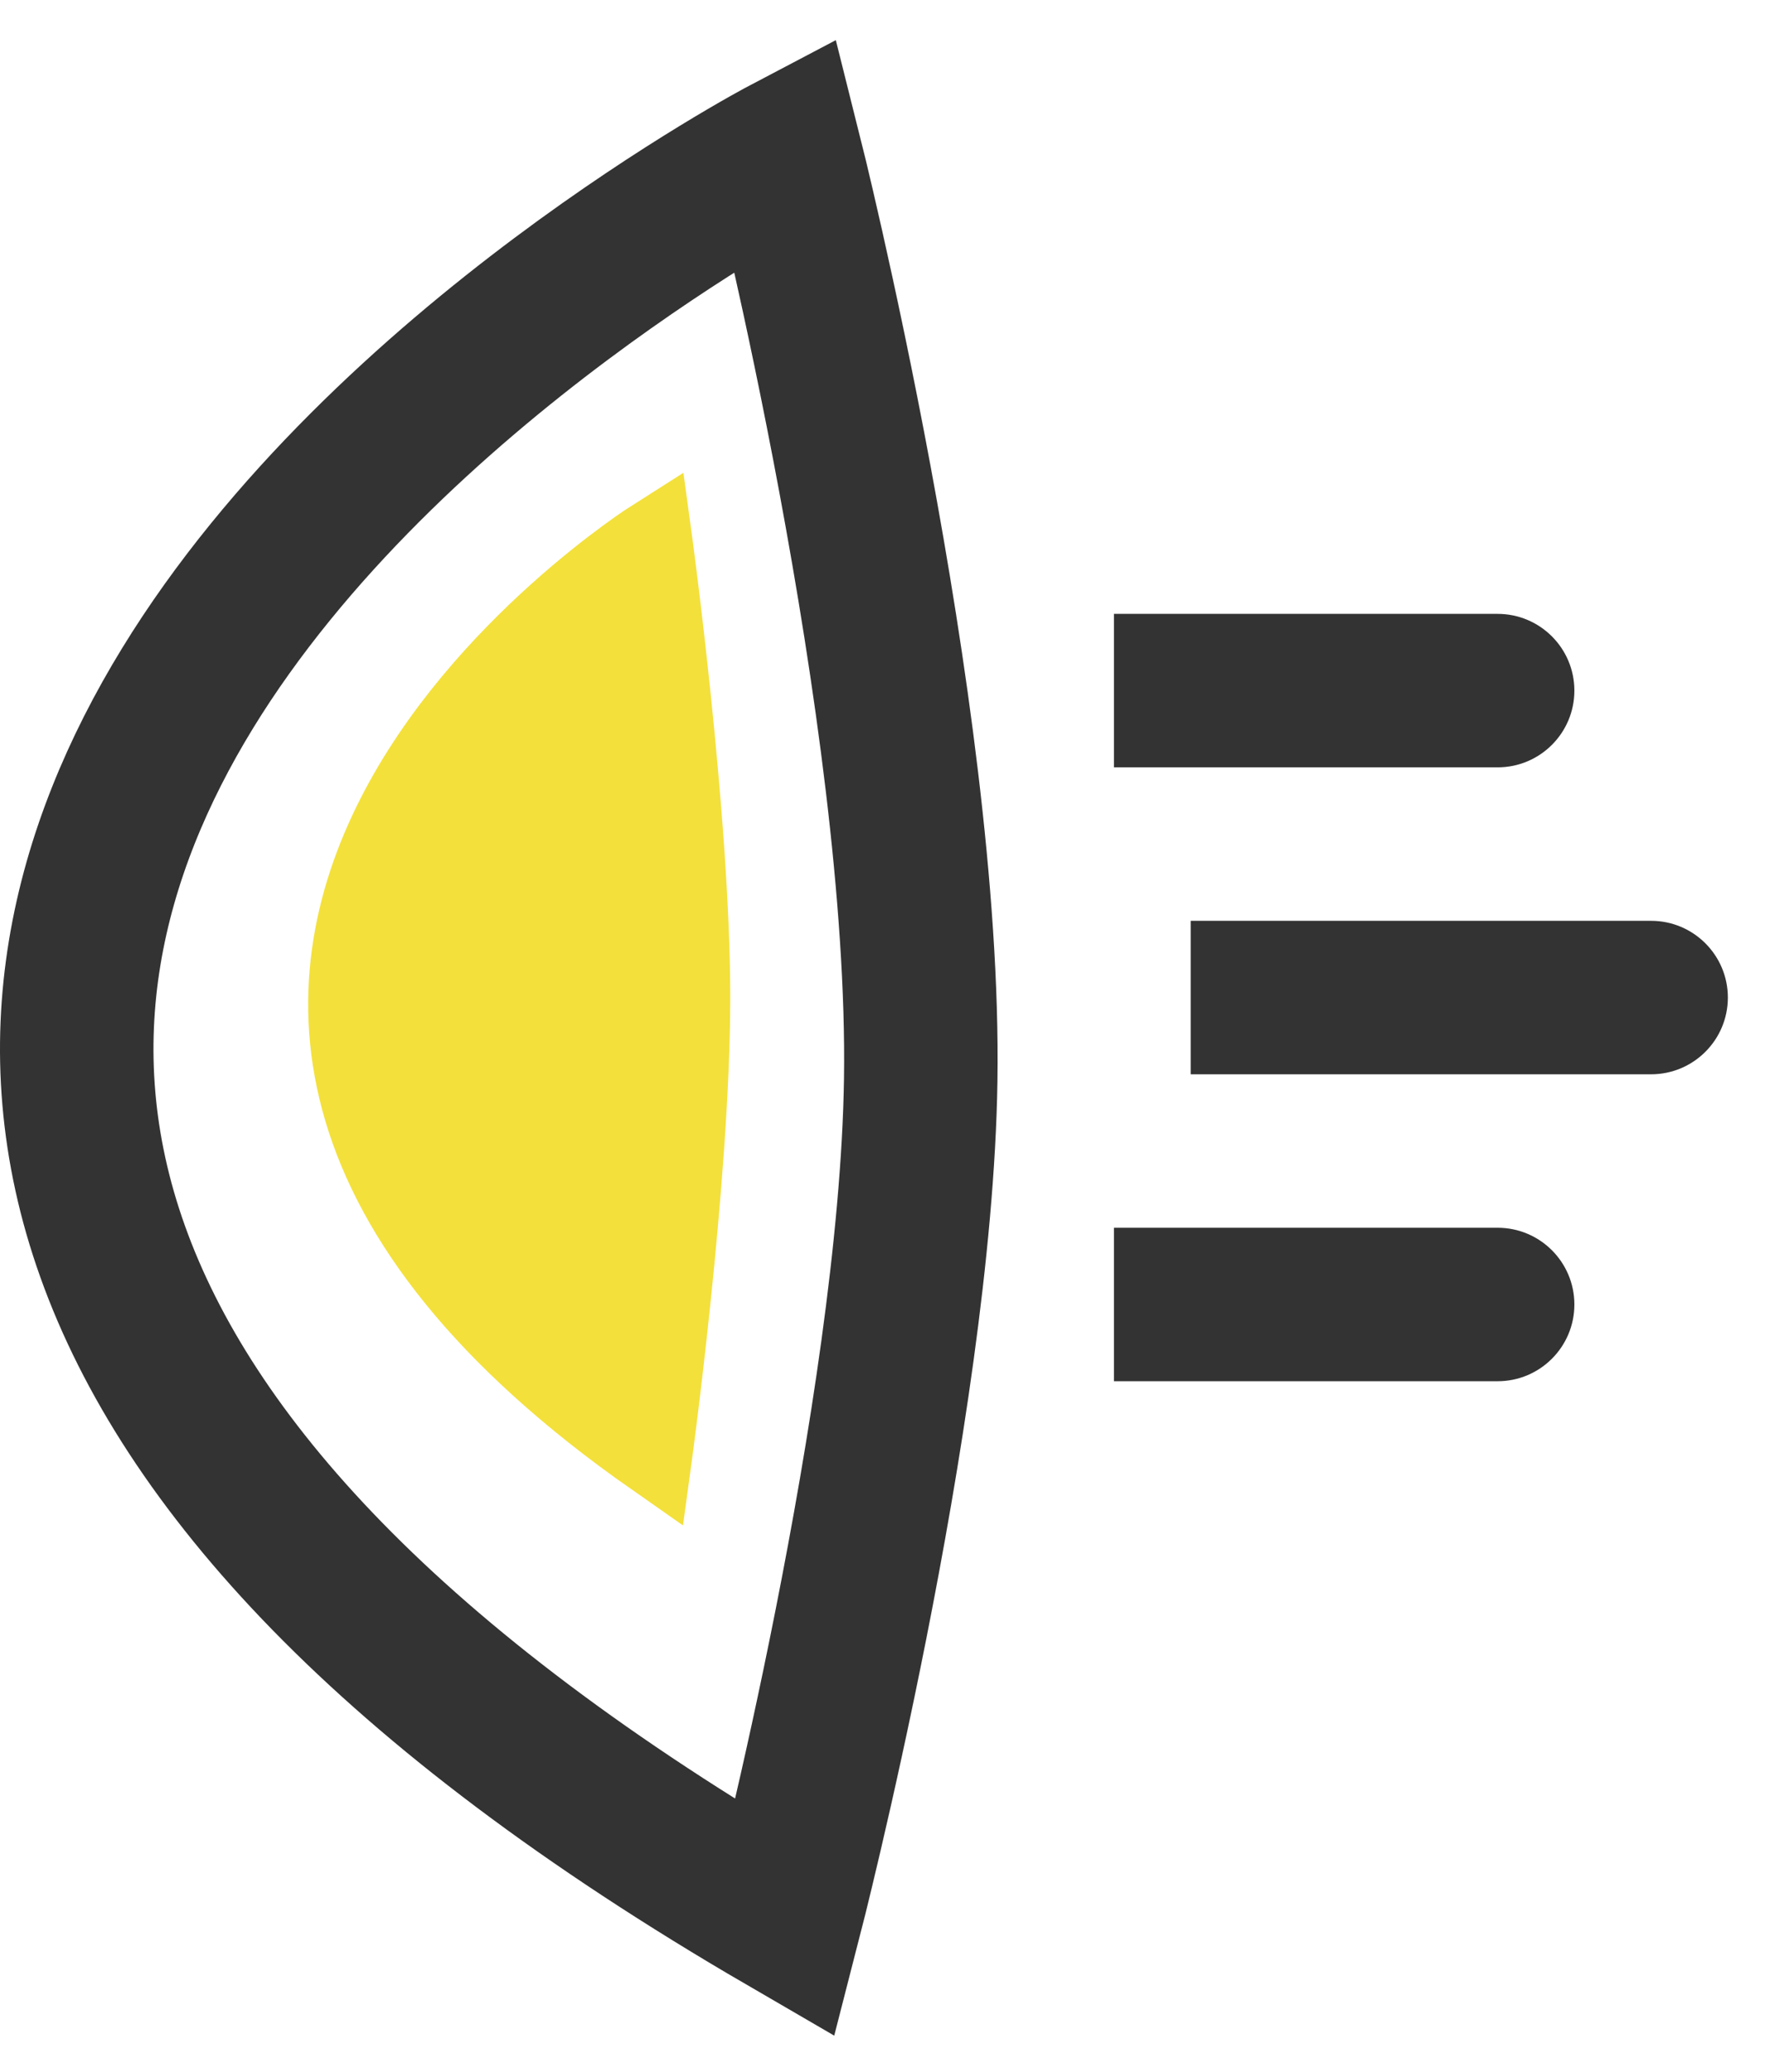 <svg width="23" height="27" viewBox="0 0 23 27" fill="none" xmlns="http://www.w3.org/2000/svg">
<path d="M10.232 25C-10.54 12.925 10.232 2 10.232 2C10.232 2 12.07 9.31 11.998 14.075C11.933 18.396 10.232 25 10.232 25Z" stroke="#333333" stroke-width="2"/>
<path d="M8.516 19C-0.484 12.7 8.516 7 8.516 7C8.516 7 9.016 10.649 9.016 13C9.016 15.351 8.516 19 8.516 19Z" fill="#F3E03B" stroke="#F3E03B"/>
<path d="M19.516 10C20.068 10 20.516 9.552 20.516 9C20.516 8.448 20.068 8 19.516 8V10ZM14.516 10H19.516V8H14.516V10Z" fill="#333333"/>
<path d="M21.516 14C22.068 14 22.516 13.552 22.516 13C22.516 12.448 22.068 12 21.516 12V14ZM15.516 14H21.516V12H15.516V14Z" fill="#333333"/>
<path d="M19.516 18C20.068 18 20.516 17.552 20.516 17C20.516 16.448 20.068 16 19.516 16V18ZM14.516 18H19.516V16H14.516V18Z" fill="#333333"/>
</svg>
